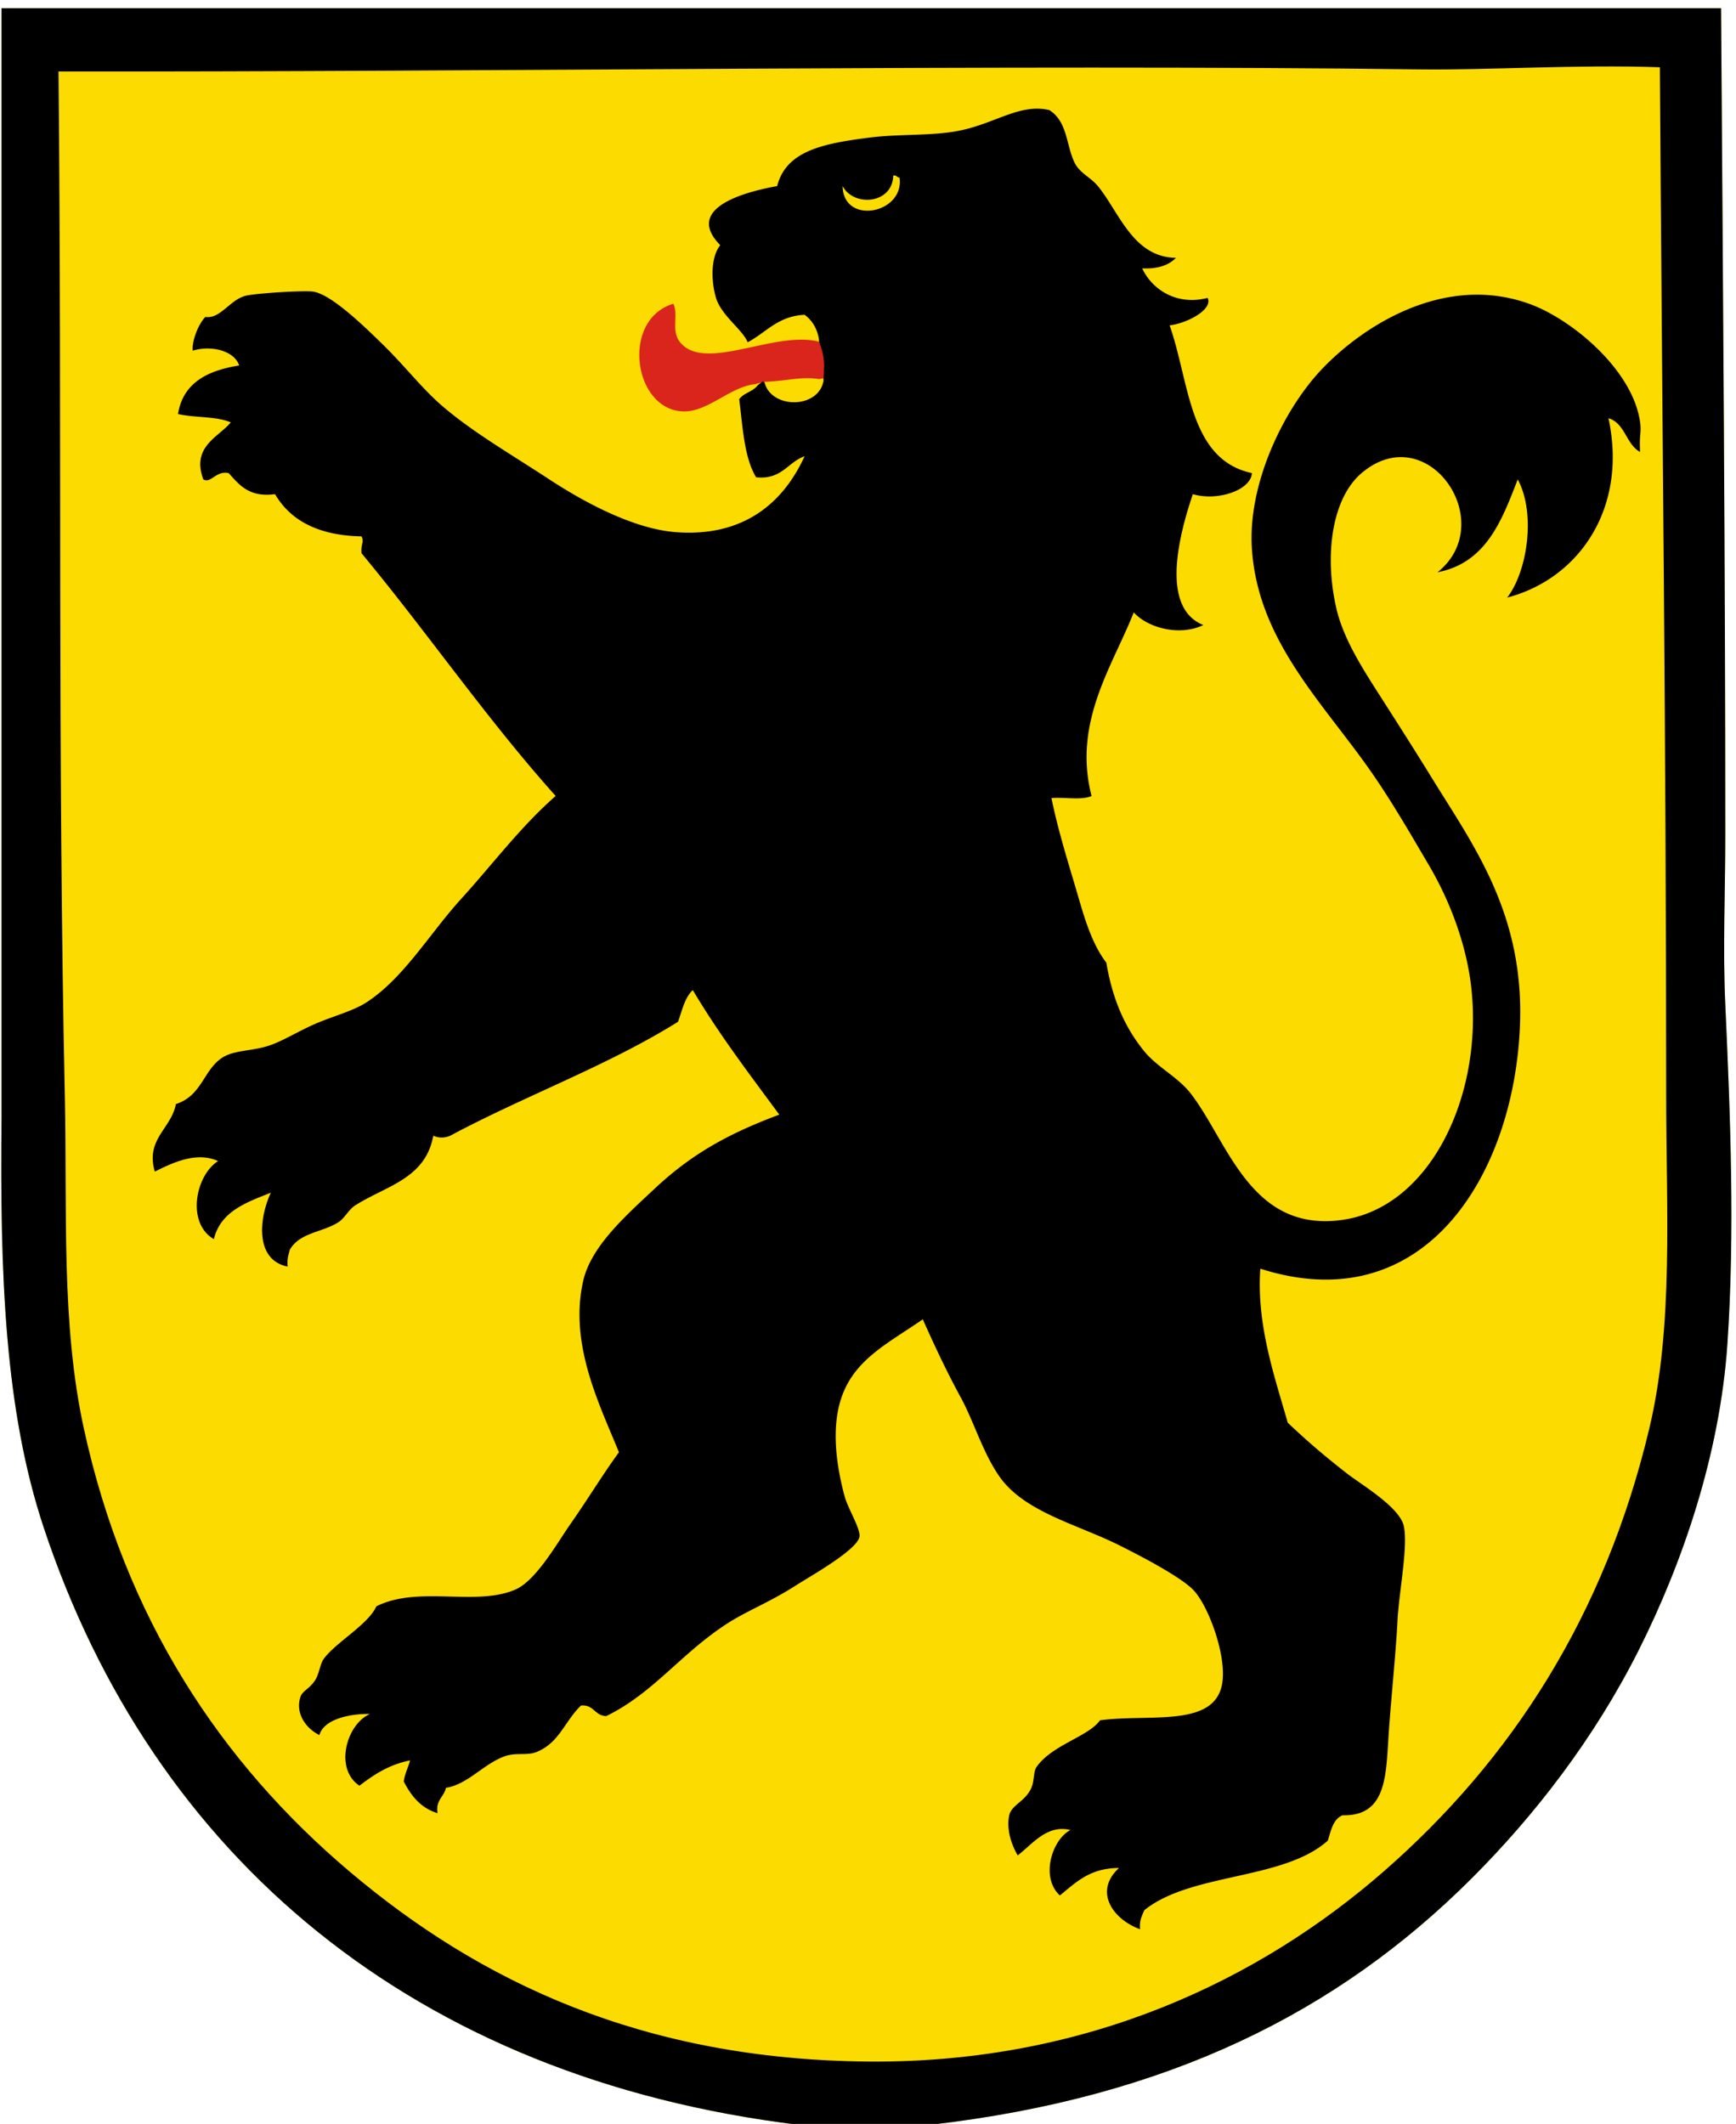 <svg xmlns="http://www.w3.org/2000/svg" height="581" width="475"><defs><clipPath clipPathUnits="userSpaceOnUse" id="a"><path d="M1256.949 3601.427h231.24v282.037h-231.24z"/></clipPath></defs><g clip-path="url(#a)" transform="matrix(2.053 0 0 -2.053 -2580.535 7974.989)"><path d="M0 0v147.907h229.175c.25-37.011.562-74.374.562-110.228 0-7.496-.337-15.178 0-22.494.677-14.792 1.29-30.45.277-45.273-1.002-14.755-6.012-29.249-11.809-40.773-5.93-11.801-13.878-22.036-22.211-30.368-17.834-17.834-40.501-29.256-72.267-32.901h-17.433C55.055-127.909 20.208-98.455 5.625-54.553.413-38.861-.213-20.835 0 0" style="fill:#fcdb00;fill-opacity:1;fill-rule:evenodd;stroke:none" transform="translate(1257.162 3735.558)"/><path d="M0 0c-54.802.682-125.67-.356-181.369-.281.458-46.552-.12-91.609.845-136.659.325-15.198-.521-30.135 2.53-44.147 5.511-25.314 18.218-44.493 35.43-59.052 17.236-14.578 38.951-25.063 69.172-25.307 29.303-.236 52.322 11.095 68.612 25.307 17.031 14.856 29.482 34.051 35.43 59.052 3.255 13.672 2.248 29.186 2.248 44.428 0 46.43-.551 90.933-.841 136.94C20.953.667 9.441-.118 0 0m-188.962-139.753V8.154H40.211c.252-37.011.564-74.373.564-110.227 0-7.496-.339-15.179 0-22.496.677-14.791 1.288-30.45.282-45.272-1.007-14.755-6.017-29.248-11.811-40.772-5.934-11.801-13.883-22.036-22.216-30.369-17.832-17.833-40.501-29.255-72.267-32.9h-17.431c-51.239 6.221-86.086 35.674-100.669 79.577-5.212 15.691-5.838 33.718-5.625 54.552" style="fill:#000;fill-opacity:1;fill-rule:evenodd;stroke:none" transform="translate(1446.124 3875.31)"/><path d="M0 0c-.261 1.129-.564 2.155-.611 3.335a5.753 5.753 0 0 0-.572.103c.009-.061.029-.113.036-.175-5.876 1.552-15.343-4.203-18.558 0-1.173 1.53-.128 3.603-.845 5.061-6.954-2.088-5.385-13.91 1.126-14.34 3.378-.223 6.419 3.308 9.801 3.624.371.116.767.197 1.19.238-.006.026-.017.049-.024.074 2.996.089 4.878.75 7.353.364.463.105.941.158 1.423.152C.21-1.048.125-.529 0 0" style="fill:#da251d;fill-opacity:1;fill-rule:evenodd;stroke:none" transform="translate(1367.249 3835.759)"/><path d="M0 0c1.484-2.823 6.669-2.39 6.745 1.407.453.079.484-.265.844-.281C8.257-3.688.087-5.265 0 0m106.287-31.492c-.927 6.93-9.013 13.675-14.619 15.745-11.659 4.308-22.814-3.223-28.119-8.997-4.847-5.273-9.582-14.989-9-23.621.795-11.778 8.788-19.791 15.184-28.682 3.038-4.22 5.737-8.904 8.436-13.496 2.815-4.789 4.997-10.609 5.624-16.311 1.569-14.292-5.466-29.414-17.436-30.931-12.058-1.529-15.025 10.508-19.961 16.872-1.72 2.212-4.435 3.485-6.188 5.623-2.743 3.351-4.288 7.228-5.061 11.811-2.162 2.833-3.115 6.704-4.217 10.405-1.123 3.771-2.309 7.639-3.093 11.528 1.724.149 4.07-.322 5.341.281-2.536 9.863 2.829 17.327 5.622 24.465 1.878-2.086 6.12-3.208 9.281-1.689-5.912 2.343-3.081 12.483-1.404 17.436 3.376-.978 7.747.565 7.872 2.811-8.422 1.795-8.296 12.136-10.967 19.682 2.333.275 5.832 2.129 5.062 3.658-4.173-1.081-7.442 1.181-8.717 3.937 2.058-.09 3.532.403 4.499 1.405-5.72.073-7.533 6.04-10.405 9.56-.935 1.148-2.417 1.724-3.091 3.094-1.151 2.336-.932 5.483-3.376 7.03-4.033.942-7.315-1.906-12.371-2.813-3.489-.624-7.708-.363-11.533-.843C-2.654 5.675-7.533 4.68-8.721 0c-4.387-.791-12.431-2.95-7.589-7.873-1.351-1.711-1.179-4.996-.562-7.029.714-2.361 3.55-4.23 4.217-5.907 2.465 1.282 4.009 3.492 7.592 3.656 1.062-.79 1.765-1.946 1.958-3.606a1.43 1.43 0 0 0 .088-.379c.431-.958.59-2.262.532-3.22-.029-.427-.007-.997-.089-1.504l.042-.008c-.598-3.859-6.999-3.87-7.874-.28l.009.001a1.012 1.012 0 0 0-.242.126c-.221-.171-.444-.349-.683-.516-.583-.854-1.873-1.007-2.456-1.861.466-3.748.659-7.778 2.249-10.404 3.435-.345 4.188 1.996 6.466 2.812-2.979-6.517-8.418-10.778-17.153-10.123-5.48.409-12 3.834-16.872 7.031-5.091 3.337-10.286 6.336-14.338 9.84-2.643 2.284-4.971 5.326-7.875 8.155-2.238 2.177-6.783 6.665-9.279 7.029-1.211.177-7.65-.219-8.999-.562-2.087-.531-3.376-3.131-5.343-2.811-.971-.96-1.847-3.327-1.686-4.5 2.475.76 5.528-.005 6.185-1.968-4.195-.679-7.472-2.275-8.154-6.468 2.193-.525 5.156-.279 7.03-1.123-1.663-1.996-5.266-3.224-3.657-7.592 1.015-.59 1.69 1.205 3.376.842 1.423-1.576 2.727-3.269 6.185-2.811 2.108-3.611 5.927-5.51 11.529-5.625.386-.851-.132-1.005 0-2.249 8.801-10.603 16.696-22.109 25.87-32.338-4.666-4.083-8.368-9.065-12.654-13.777-4.118-4.528-7.671-10.613-12.653-13.78-1.766-1.123-4.47-1.818-6.749-2.812-2.121-.923-4.152-2.182-5.905-2.812-2.385-.855-4.816-.621-6.467-1.687-2.525-1.627-2.682-5.056-6.186-6.185-.63-3.313-4.074-4.65-2.812-8.998 2.201 1.088 5.497 2.744 8.435 1.404-2.994-1.885-4.277-8.242-.562-10.404.896 3.695 4.298 4.887 7.592 6.187-1.63-3.517-2.083-8.997 2.249-9.842-.121.967.111 1.577.281 2.251 1.36 2.309 4.29 2.273 6.467 3.654.853.539 1.363 1.684 2.25 2.249 4.094 2.61 9.351 3.515 10.404 9.278.788-.322 1.463-.322 2.251 0 9.888 5.299 21.028 9.343 30.368 15.188.55 1.513.889 3.234 1.97 4.217 3.489-5.881 7.549-11.198 11.527-16.591-6.233-2.334-11.35-4.927-16.59-9.843-3.868-3.625-8.525-7.707-9.561-12.37-1.871-8.415 2.191-16.41 4.78-22.776-2.128-2.898-4.087-6.167-6.468-9.561-1.745-2.498-4.555-7.512-7.31-8.719-5.28-2.314-12.93.575-18.559-2.25-1.055-2.412-5.487-4.857-7.03-7.029-.464-.652-.588-1.994-1.124-2.81-.786-1.204-1.694-1.397-1.967-2.249-.675-2.115.648-4.117 2.529-5.063.675 2.327 4.622 2.872 6.749 2.81-3.074-1.295-4.841-7.256-1.407-9.558 1.908 1.467 3.937 2.811 6.749 3.374-.255-.962-.694-1.742-.843-2.814.99-1.916 2.268-3.542 4.501-4.216-.266 1.764.86 2.139 1.121 3.375 2.925.453 5.044 3.228 7.875 4.217 1.482.517 2.96.045 4.22.563 3.038 1.246 3.683 4.023 5.905 6.186 1.739.148 1.815-1.375 3.371-1.407 6.209 3.044 9.715 8.063 15.748 12.09 2.861 1.911 5.824 2.945 9.56 5.344 1.782 1.144 8.161 4.705 8.435 6.467.163 1.041-1.507 3.695-1.965 5.342-.564 2.023-.984 4.316-1.128 6.187-.81 10.722 5.214 13.061 11.531 17.435 1.674-3.74 3.197-6.982 5.061-10.406 1.733-3.178 2.858-7.152 5.062-10.403 3.275-4.837 10.397-6.473 16.026-9.279 2.813-1.403 8.028-4.107 9.844-5.906 1.973-1.957 4.476-8.566 3.936-12.371-.873-6.138-9.678-4.16-16.31-5.062-1.57-2.199-6.341-3.241-8.435-6.188-.515-.72-.232-1.976-.844-3.092-.898-1.63-2.516-2.039-2.813-3.373-.378-1.703.176-3.732 1.127-5.343 1.887 1.416 3.87 4.162 7.029 3.376-2.492-1.294-4.019-6.345-1.409-8.718 2.121 1.722 4.017 3.674 7.875 3.654-3.438-3.144-.766-6.876 2.813-8.153-.123 1.151.261 1.801.562 2.53 6.217 5.032 18.529 3.964 24.464 9.279.42 1.358.699 2.864 1.968 3.375 6.115-.149 5.757 5.745 6.186 11.528.368 4.96.938 10.576 1.125 14.341.193 3.844 1.432 9.917.844 12.655-.549 2.551-5.716 5.558-7.593 7.029-3.325 2.6-5.348 4.368-7.873 6.748-1.743 6.13-4.186 13.059-3.657 20.527 21.773-6.972 33.674 12.297 34.589 32.057.703 15.151-6.149 24.26-11.811 33.462-2.17 3.524-4.51 7.19-6.747 10.684-2.391 3.731-4.968 7.719-5.905 11.81-1.657 7.224-.514 14.705 3.373 17.997 8.795 7.449 18.411-6.565 10.123-13.216 6.439 1.246 8.545 6.826 10.684 12.374 2.46-4.564 1.268-12.302-1.405-15.748 9.592 2.509 16.087 11.945 13.496 23.901 2.234-.673 2.336-3.478 4.218-4.5-.138 2.397.199 2.481 0 3.939" style="fill:#000;fill-opacity:1;fill-rule:evenodd;stroke:none" transform="translate(1369.259 3859.761)"/></g></svg>